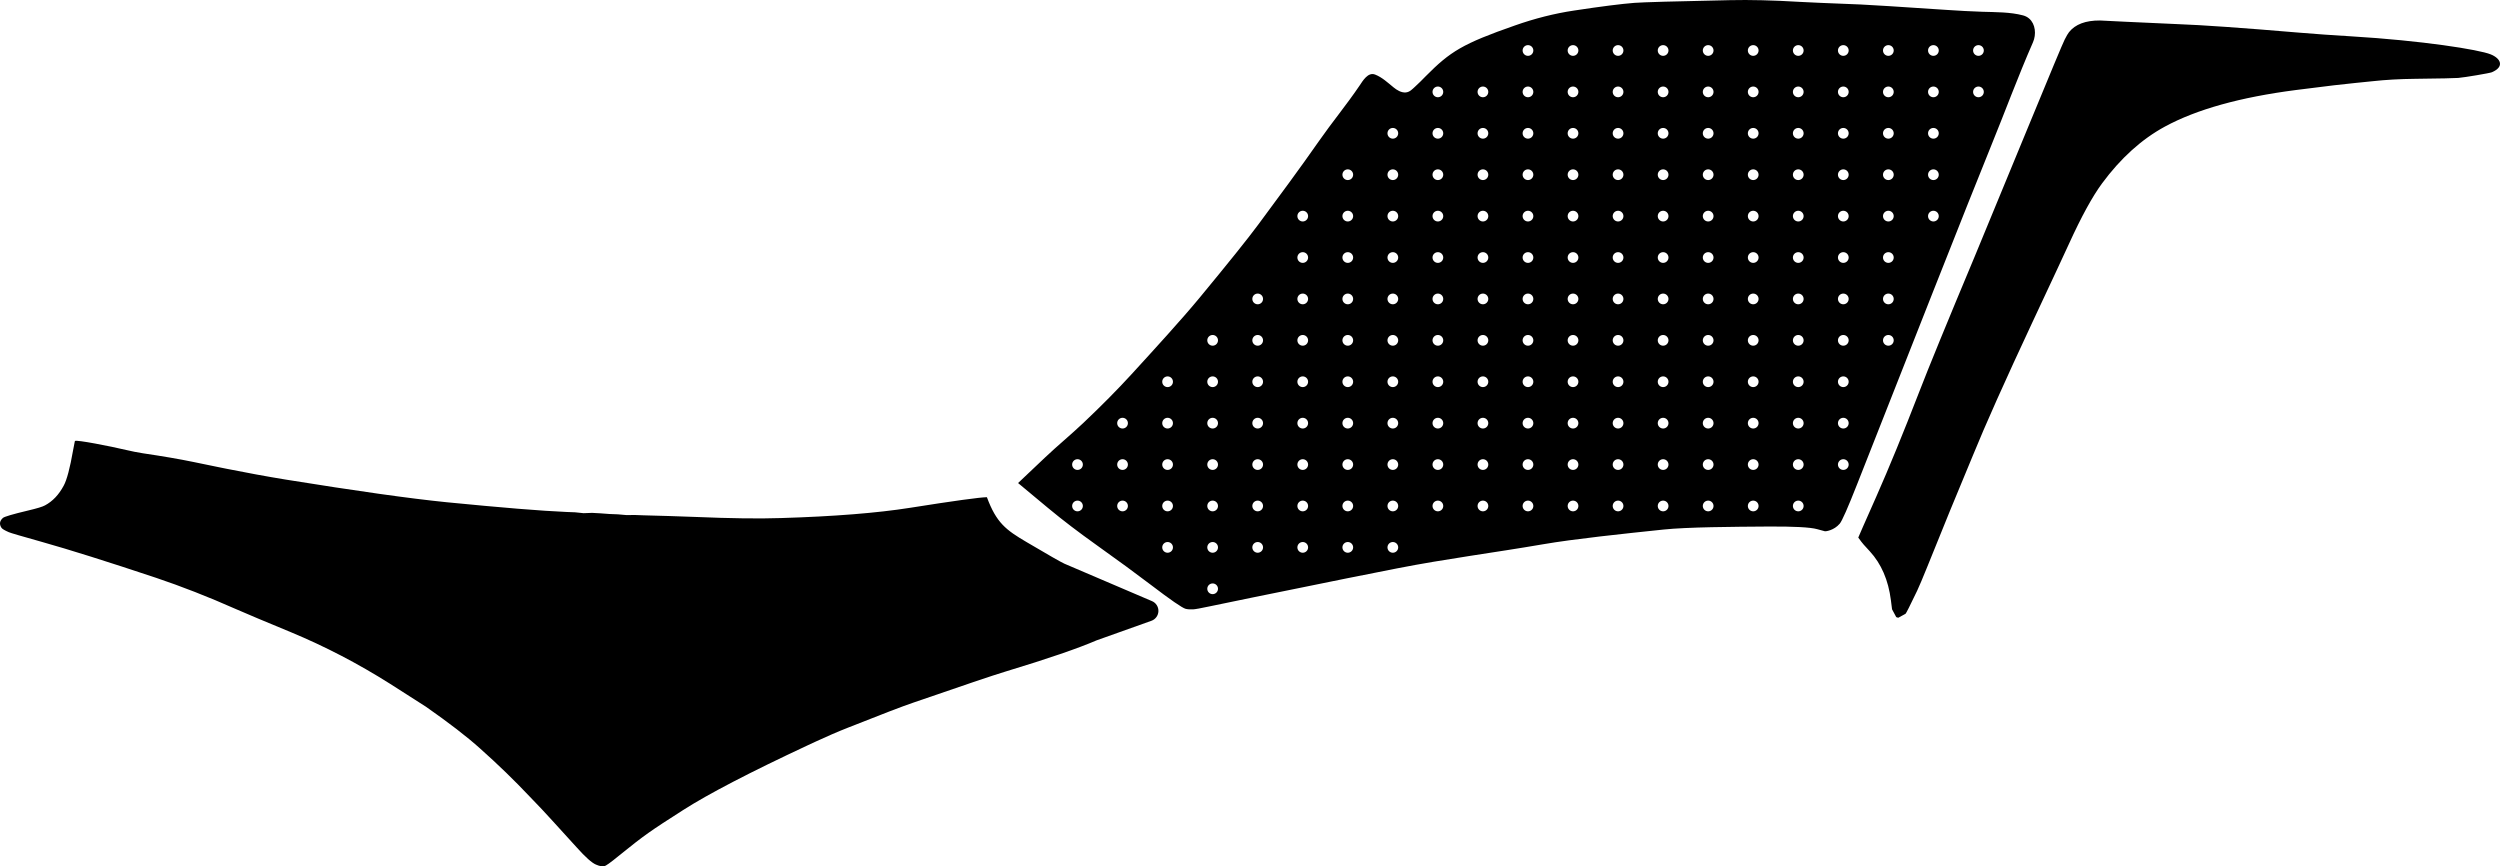 <?xml version="1.0" encoding="utf-8"?>
<!-- Generator: Adobe Illustrator 16.0.0, SVG Export Plug-In . SVG Version: 6.00 Build 0)  -->
<!DOCTYPE svg PUBLIC "-//W3C//DTD SVG 1.1//EN" "http://www.w3.org/Graphics/SVG/1.1/DTD/svg11.dtd">
<svg version="1.1" id="Layer_1" xmlns="http://www.w3.org/2000/svg" xmlns:xlink="http://www.w3.org/1999/xlink" x="0px" y="0px"
	 width="3139.479px" height="1087.964px" viewBox="0 0 3139.479 1087.964" enable-background="new 0 0 3139.479 1087.964"
	 xml:space="preserve">
<path d="M2383.9,775.738c-1.591-0.25-2.541-0.582-2.72-0.949l0,0l-5.172-9.658l-1.438-11.404l0,0
	c-3.182-25.201-12.053-45.686-26.478-61.391l0,0l-7.674-8.395l0,0c-1.637-1.867-3.965-4.814-6.822-8.861
	c0.355-1.021,7.902-18.289,22.777-51.762c15.891-35.939,33.772-79.573,53.654-130.896c11.523-29.989,34.926-87.024,70.176-171.27
	c4.641-11.116,26.783-64.776,66.437-160.981c28.389-68.945,43.743-105.758,46.131-110.416s4.16-7.775,5.479-9.375
	c7.879-9.911,20.854-14.763,38.89-14.651c1.435,0.042,12.312,0.558,32.604,1.61c24.51,1.227,46.195,2.231,65.152,2.972
	c29.977,1.073,80.59,4.619,151.914,10.657c20.971,1.747,42.694,3.299,65.037,4.609c89.711,5.359,161.235,16.729,175.934,22.693
	c12.771,5.141,17.593,15.59,1.468,22.473c-2.521,1.104-33.974,6.453-42.293,7.136c-4.24,0.352-22.211,0.719-53.914,1.101
	c-19.519,0.209-37.404,1.214-53.824,3.037c-8.166,0.891-15.278,1.611-21.344,2.165c-11.173,0.984-36.146,3.941-74.854,8.896
	c-69.804,9.056-124.522,24.285-164.31,45.869c-29.252,15.878-55.629,39.696-79.065,71.479
	c-12.021,16.32-25.849,41.541-41.416,75.688c-4.697,10.41-19.974,43.059-45.687,97.989c-34.492,73.757-59.468,129.634-75,167.83
	c-2.972,7.434-12.629,30.748-28.949,69.896c-2.476,6-11.996,29.367-28.43,70.15c-5.685,14.105-9.918,24.066-12.644,29.904
	c-9.051,18.955-13.92,28.543-14.584,28.922l0,0L2383.9,775.738L2383.9,775.738 M1336.686,707.884
	c-4.412-1.982-20.273-11.061-47.559-27.164c-25.895-15.195-37.916-24.232-49.786-56.338c-8.917,0.123-41.082,4.531-96.533,13.322
	c-41.351,6.514-95.296,10.857-161.991,12.865c-27.826,0.967-63.843,0.428-107.806-1.406c-10.784-0.43-21.476-0.818-32.36-1.125
	c-18.043-0.449-28.839-0.717-32.505-0.908l0,0l-10.85-0.396l-10.725,0.092l-10.685-0.938l-10.782-0.428l-10.789-0.816l0,0
	c-2.383-0.102-5.979-0.318-10.771-0.59l0,0l-10.681,0.391l-10.672-1.102l0,0c-0.122-0.104-3.706-0.096-10.782-0.428
	c-31.508-1.322-81.731-5.465-150.595-12.23c-46.062-4.627-113.501-14.166-202.269-28.479c-24.255-3.949-48.854-8.533-73.847-13.502
	l0,0l-10.474-2.117l0,0c-19.979-4.168-30.424-6.217-31.47-6.48c-17.405-3.604-38.395-7.193-63.408-10.902
	c-6.419-0.996-13.458-2.357-20.98-4.143c-20.163-4.793-62.327-12.988-64.123-11.309l0,0l-0.288,0.432l0,0
	c-0.146,0.219-0.789,3.916-2.173,11.275c-3.919,22.449-7.853,37.186-11.738,44.338c-6.167,11.609-13.959,19.689-23.516,24.83
	c-3.094,1.754-10.243,3.869-21.532,6.537c-18.873,4.496-29.287,7.58-31.271,9.186c-4.268,3.805-4.879,7.955-1.809,12.525
	c0.94,1.324,3.881,3.146,9.207,5.451c2.221,1.023,15.953,4.982,41.214,12.102c34.887,9.82,82.706,24.867,143.812,45.23
	c31.38,10.576,64.943,23.598,100.229,39.256c13.156,5.758,36.329,15.539,69.181,29.09c42.533,17.713,83.812,39.146,124.097,64.578
	c28.283,17.947,43.363,27.584,45.24,28.908c28.594,20.002,51.391,37.5,68.096,52.543c22.429,19.992,43.199,40.127,62.315,60.406
	c7.487,7.881,12.508,13.195,15.016,15.666c2.292,2.318,16.927,18.383,43.938,48.088c10.959,12.285,19.079,19.436,24.067,21.494
	c4.479,1.957,7.949,2.615,10.473,2.111c1.828-0.293,7.868-4.52,17.971-12.854c33.146-26.809,39.915-31.338,80.994-57.623
	c31.521-20.207,83.898-47.449,156.896-81.551l0,0l9.938-4.604l0,0c13.406-6.201,26.857-12.104,40.53-17.479
	c40.963-16.256,68.391-26.809,82.34-31.52c61.646-21.27,99.991-34.254,114.895-38.732c53.68-16.242,91.875-29.398,114.673-39.271
	l0,0l68.896-24.572l0,0c5.145-1.834,8.637-6.633,8.803-12.09c0.168-5.457-3.023-10.459-8.046-12.604l0,0L1336.686,707.884
	L1336.686,707.884 M2548.177,23.289c-2.066-1.779-4.595-3.15-7.603-3.956c-16.104-4.312-34.791-4.018-51.274-4.567
	c-14.55-0.513-29.148-1.247-43.658-2.263c-62.07-4.147-98.437-6.44-109.158-6.882c-41.686-1.609-67.159-2.725-76.504-3.28
	c-33.209-1.985-62.323-2.723-87.491-2.155c-69.563,1.428-109.652,2.611-120.185,3.41c-15.979,1.257-41.271,4.416-75.891,9.69
	c-24.392,3.658-49.046,9.897-74.035,18.709c-65.543,22.885-81.068,32.551-111.923,63.668c-4.356,4.442-8.715,8.929-13.346,13.09
	c-3.562,3.202-6.718,6.926-11.806,7.339c-5.587,0.453-10.979-2.889-15.151-6.265c-7.28-5.886-14.479-12.784-23.345-16.205
	c-8.968-3.462-15.499,7.995-19.562,13.998c-16.136,23.848-34.552,46.054-51,69.679c-22.611,32.479-50.459,70.069-76.154,104.76
	c-13.175,17.785-37.705,48.364-73.677,91.878c-22.646,27.399-56.482,64.385-85.39,95.981
	c-17.617,19.257-37.771,39.623-60.465,61.099c-15.688,14.846-32.412,28.551-48.091,43.399l-33.979,32.184l37.461,31.186
	c19.24,16.016,39.242,31.08,59.611,45.625c28.922,20.646,51.986,37.543,69.197,50.674c25.201,19.219,39.895,29.344,44.068,30.451
	c2.193,0.598,5.354,0.836,9.334,0.701c2.534-0.104,9.705-1.367,21.445-3.885c35.548-7.605,71.237-14.527,106.839-21.883
	c42.716-8.814,85.484-17.357,128.285-25.764c60.629-11.898,121.965-19.701,182.84-30.191
	c39.221-6.758,100.943-13.227,151.568-18.525c29.562-3.102,87.146-3.48,130.752-3.771c32.726-0.219,53.437,0.9,61.992,3.275
	l9.905,2.688c0.636,0.191,11.188-0.895,18.552-9.586c2.852-3.322,10.155-19.887,21.838-49.553
	c55.7-141.445,142.684-362.319,167.889-424.021c17.799-43.568,34.008-87.793,52.916-130.904
	C2557.334,43.219,2556.197,30.188,2548.177,23.289z M1353.114,642.125c-3.72,0-6.729-3.014-6.729-6.732
	c0-3.717,3.015-6.729,6.729-6.729s6.731,3.014,6.731,6.729C1359.846,639.113,1356.832,642.125,1353.114,642.125z M1353.114,590.125
	c-3.72,0-6.729-3.014-6.729-6.732c0-3.717,3.015-6.729,6.729-6.729s6.731,3.014,6.731,6.729
	C1359.846,587.113,1356.832,590.125,1353.114,590.125z M1409.684,642.125c-3.719,0-6.731-3.014-6.731-6.732
	c0-3.717,3.017-6.729,6.731-6.729c3.719,0,6.732,3.014,6.732,6.729C1416.414,639.113,1413.403,642.125,1409.684,642.125z
	 M1409.684,590.125c-3.719,0-6.731-3.014-6.731-6.732c0-3.717,3.017-6.729,6.731-6.729c3.719,0,6.732,3.014,6.732,6.729
	C1416.414,587.113,1413.403,590.125,1409.684,590.125z M1409.684,538.126c-3.719,0-6.731-3.015-6.731-6.732
	c0-3.717,3.017-6.729,6.731-6.729c3.719,0,6.732,3.015,6.732,6.729C1416.414,535.112,1413.403,538.126,1409.684,538.126z
	 M1466.255,694.125c-3.722,0-6.732-3.014-6.732-6.732c0-3.717,3.015-6.729,6.732-6.729c3.717,0,6.729,3.014,6.729,6.729
	C1472.986,691.113,1469.973,694.125,1466.255,694.125z M1466.255,642.125c-3.722,0-6.732-3.014-6.732-6.732
	c0-3.717,3.015-6.729,6.732-6.729c3.717,0,6.729,3.014,6.729,6.729C1472.986,639.113,1469.973,642.125,1466.255,642.125z
	 M1466.255,590.125c-3.722,0-6.732-3.014-6.732-6.732c0-3.717,3.015-6.729,6.732-6.729c3.717,0,6.729,3.014,6.729,6.729
	C1472.986,587.113,1469.973,590.125,1466.255,590.125z M1466.255,538.126c-3.722,0-6.732-3.015-6.732-6.732
	c0-3.717,3.015-6.729,6.732-6.729c3.717,0,6.729,3.015,6.729,6.729C1472.986,535.112,1469.973,538.126,1466.255,538.126z
	 M1466.255,486.126c-3.722,0-6.732-3.015-6.732-6.732c0-3.717,3.015-6.729,6.732-6.729c3.717,0,6.729,3.015,6.729,6.729
	C1472.986,483.112,1469.973,486.126,1466.255,486.126z M1522.824,746.125c-3.72,0-6.729-3.014-6.729-6.732
	c0-3.717,3.015-6.729,6.729-6.729s6.731,3.014,6.731,6.729C1529.557,743.113,1526.543,746.125,1522.824,746.125z M1522.824,694.125
	c-3.72,0-6.729-3.014-6.729-6.732c0-3.717,3.015-6.729,6.729-6.729s6.731,3.014,6.731,6.729
	C1529.557,691.113,1526.543,694.125,1522.824,694.125z M1522.824,642.125c-3.72,0-6.729-3.014-6.729-6.732
	c0-3.717,3.015-6.729,6.729-6.729s6.731,3.014,6.731,6.729C1529.557,639.113,1526.543,642.125,1522.824,642.125z M1522.824,590.125
	c-3.72,0-6.729-3.014-6.729-6.732c0-3.717,3.015-6.729,6.729-6.729s6.731,3.014,6.731,6.729
	C1529.557,587.113,1526.543,590.125,1522.824,590.125z M1522.824,538.126c-3.72,0-6.729-3.015-6.729-6.732
	c0-3.717,3.015-6.729,6.729-6.729s6.731,3.015,6.731,6.729C1529.557,535.112,1526.543,538.126,1522.824,538.126z M1522.824,486.126
	c-3.72,0-6.729-3.015-6.729-6.732c0-3.717,3.015-6.729,6.729-6.729s6.731,3.015,6.731,6.729
	C1529.557,483.112,1526.543,486.126,1522.824,486.126z M1522.824,434.126c-3.72,0-6.729-3.015-6.729-6.732
	c0-3.717,3.015-6.729,6.729-6.729s6.731,3.015,6.731,6.729C1529.557,431.112,1526.543,434.126,1522.824,434.126z M1579.395,694.125
	c-3.719,0-6.73-3.014-6.73-6.732c0-3.717,3.015-6.729,6.73-6.729c3.72,0,6.732,3.014,6.732,6.729
	C1586.128,691.113,1583.113,694.125,1579.395,694.125z M1579.395,642.125c-3.719,0-6.73-3.014-6.73-6.732
	c0-3.717,3.015-6.729,6.73-6.729c3.72,0,6.732,3.014,6.732,6.729C1586.128,639.113,1583.113,642.125,1579.395,642.125z
	 M1579.395,590.125c-3.719,0-6.73-3.014-6.73-6.732c0-3.717,3.015-6.729,6.73-6.729c3.72,0,6.732,3.014,6.732,6.729
	C1586.128,587.113,1583.113,590.125,1579.395,590.125z M1579.395,538.126c-3.719,0-6.73-3.015-6.73-6.732
	c0-3.717,3.015-6.729,6.73-6.729c3.72,0,6.732,3.015,6.732,6.729C1586.128,535.112,1583.113,538.126,1579.395,538.126z
	 M1579.395,486.126c-3.719,0-6.73-3.015-6.73-6.732c0-3.717,3.015-6.729,6.73-6.729c3.72,0,6.732,3.015,6.732,6.729
	C1586.128,483.112,1583.113,486.126,1579.395,486.126z M1579.395,434.126c-3.719,0-6.73-3.015-6.73-6.732
	c0-3.717,3.015-6.729,6.73-6.729c3.72,0,6.732,3.015,6.732,6.729C1586.128,431.112,1583.113,434.126,1579.395,434.126z
	 M1579.395,382.126c-3.719,0-6.73-3.015-6.73-6.732s3.015-6.731,6.73-6.731c3.72,0,6.732,3.014,6.732,6.731
	S1583.113,382.126,1579.395,382.126z M1635.966,694.125c-3.722,0-6.732-3.014-6.732-6.732c0-3.717,3.015-6.729,6.732-6.729
	c3.717,0,6.729,3.014,6.729,6.729C1642.697,691.113,1639.684,694.125,1635.966,694.125z M1635.966,642.125
	c-3.722,0-6.732-3.014-6.732-6.732c0-3.717,3.015-6.729,6.732-6.729c3.717,0,6.729,3.014,6.729,6.729
	C1642.697,639.113,1639.684,642.125,1635.966,642.125z M1635.966,590.125c-3.722,0-6.732-3.014-6.732-6.732
	c0-3.717,3.015-6.729,6.732-6.729c3.717,0,6.729,3.014,6.729,6.729C1642.697,587.113,1639.684,590.125,1635.966,590.125z
	 M1635.966,538.126c-3.722,0-6.732-3.015-6.732-6.732c0-3.717,3.015-6.729,6.732-6.729c3.717,0,6.729,3.015,6.729,6.729
	C1642.697,535.112,1639.684,538.126,1635.966,538.126z M1635.966,486.126c-3.722,0-6.732-3.015-6.732-6.732
	c0-3.717,3.015-6.729,6.732-6.729c3.717,0,6.729,3.015,6.729,6.729C1642.697,483.112,1639.684,486.126,1635.966,486.126z
	 M1635.966,434.126c-3.722,0-6.732-3.015-6.732-6.732c0-3.717,3.015-6.729,6.732-6.729c3.717,0,6.729,3.015,6.729,6.729
	C1642.697,431.112,1639.684,434.126,1635.966,434.126z M1635.966,382.126c-3.722,0-6.732-3.015-6.732-6.732s3.015-6.731,6.732-6.731
	c3.717,0,6.729,3.014,6.729,6.731C1642.697,379.112,1639.684,382.126,1635.966,382.126z M1635.966,330.126
	c-3.722,0-6.732-3.015-6.732-6.732c0-3.717,3.015-6.731,6.732-6.731c3.717,0,6.729,3.014,6.729,6.731
	C1642.697,327.112,1639.684,330.126,1635.966,330.126z M1635.966,278.126c-3.722,0-6.732-3.015-6.732-6.732
	c0-3.717,3.015-6.731,6.732-6.731c3.717,0,6.729,3.014,6.729,6.731C1642.697,275.112,1639.684,278.126,1635.966,278.126z
	 M1692.533,694.125c-3.719,0-6.729-3.014-6.729-6.732c0-3.717,3.014-6.729,6.729-6.729c3.717,0,6.731,3.014,6.731,6.729
	C1699.267,691.113,1696.255,694.125,1692.533,694.125z M1692.533,642.125c-3.719,0-6.729-3.014-6.729-6.732
	c0-3.717,3.014-6.729,6.729-6.729c3.717,0,6.731,3.014,6.731,6.729C1699.267,639.113,1696.255,642.125,1692.533,642.125z
	 M1692.533,590.125c-3.719,0-6.729-3.014-6.729-6.732c0-3.717,3.014-6.729,6.729-6.729c3.717,0,6.731,3.014,6.731,6.729
	C1699.267,587.113,1696.255,590.125,1692.533,590.125z M1692.533,538.126c-3.719,0-6.729-3.015-6.729-6.732
	c0-3.717,3.014-6.729,6.729-6.729c3.717,0,6.731,3.015,6.731,6.729C1699.267,535.112,1696.255,538.126,1692.533,538.126z
	 M1692.533,486.126c-3.719,0-6.729-3.015-6.729-6.732c0-3.717,3.014-6.729,6.729-6.729c3.717,0,6.731,3.015,6.731,6.729
	C1699.267,483.112,1696.255,486.126,1692.533,486.126z M1692.533,434.126c-3.719,0-6.729-3.015-6.729-6.732
	c0-3.717,3.014-6.729,6.729-6.729c3.717,0,6.731,3.015,6.731,6.729C1699.267,431.112,1696.255,434.126,1692.533,434.126z
	 M1692.533,382.126c-3.719,0-6.729-3.015-6.729-6.732s3.014-6.731,6.729-6.731c3.717,0,6.731,3.014,6.731,6.731
	C1699.267,379.112,1696.255,382.126,1692.533,382.126z M1692.533,330.126c-3.719,0-6.729-3.015-6.729-6.732
	c0-3.717,3.014-6.731,6.729-6.731c3.717,0,6.731,3.014,6.731,6.731C1699.267,327.112,1696.255,330.126,1692.533,330.126z
	 M1692.533,278.126c-3.719,0-6.729-3.015-6.729-6.732c0-3.717,3.014-6.731,6.729-6.731c3.717,0,6.731,3.014,6.731,6.731
	C1699.267,275.112,1696.255,278.126,1692.533,278.126z M1692.533,226.126c-3.719,0-6.729-3.015-6.729-6.732
	c0-3.717,3.014-6.731,6.729-6.731c3.717,0,6.731,3.014,6.731,6.731C1699.267,223.112,1696.255,226.126,1692.533,226.126z
	 M1749.106,694.125c-3.719,0-6.73-3.014-6.73-6.732c0-3.717,3.016-6.729,6.73-6.729c3.719,0,6.732,3.014,6.732,6.729
	C1755.839,691.113,1752.823,694.125,1749.106,694.125z M1749.106,642.125c-3.719,0-6.73-3.014-6.73-6.732
	c0-3.717,3.016-6.729,6.73-6.729c3.719,0,6.732,3.014,6.732,6.729C1755.839,639.113,1752.823,642.125,1749.106,642.125z
	 M1749.106,590.125c-3.719,0-6.73-3.014-6.73-6.732c0-3.717,3.016-6.729,6.73-6.729c3.719,0,6.732,3.014,6.732,6.729
	C1755.839,587.113,1752.823,590.125,1749.106,590.125z M1749.106,538.126c-3.719,0-6.73-3.015-6.73-6.732
	c0-3.717,3.016-6.729,6.73-6.729c3.719,0,6.732,3.015,6.732,6.729C1755.839,535.112,1752.823,538.126,1749.106,538.126z
	 M1749.106,486.126c-3.719,0-6.73-3.015-6.73-6.732c0-3.717,3.016-6.729,6.73-6.729c3.719,0,6.732,3.015,6.732,6.729
	C1755.839,483.112,1752.823,486.126,1749.106,486.126z M1749.106,434.126c-3.719,0-6.73-3.015-6.73-6.732
	c0-3.717,3.016-6.729,6.73-6.729c3.719,0,6.732,3.015,6.732,6.729C1755.839,431.112,1752.823,434.126,1749.106,434.126z
	 M1749.106,382.126c-3.719,0-6.73-3.015-6.73-6.732s3.016-6.731,6.73-6.731c3.719,0,6.732,3.014,6.732,6.731
	S1752.823,382.126,1749.106,382.126z M1749.106,330.126c-3.719,0-6.73-3.015-6.73-6.732c0-3.717,3.016-6.731,6.73-6.731
	c3.719,0,6.732,3.014,6.732,6.731C1755.838,327.111,1752.823,330.126,1749.106,330.126z M1749.106,278.126
	c-3.719,0-6.73-3.015-6.73-6.732c0-3.717,3.016-6.731,6.73-6.731c3.719,0,6.732,3.014,6.732,6.731
	C1755.838,275.111,1752.823,278.126,1749.106,278.126z M1749.106,226.126c-3.719,0-6.73-3.015-6.73-6.732
	c0-3.717,3.016-6.731,6.73-6.731c3.719,0,6.732,3.014,6.732,6.731C1755.838,223.111,1752.823,226.126,1749.106,226.126z
	 M1749.106,174.126c-3.719,0-6.73-3.015-6.73-6.732c0-3.717,3.016-6.731,6.73-6.731c3.719,0,6.732,3.014,6.732,6.731
	C1755.838,171.111,1752.823,174.126,1749.106,174.126z M1805.677,642.125c-3.722,0-6.732-3.014-6.732-6.732
	c0-3.717,3.015-6.729,6.732-6.729c3.717,0,6.729,3.014,6.729,6.729C1812.407,639.113,1809.395,642.125,1805.677,642.125z
	 M1805.677,590.125c-3.722,0-6.732-3.014-6.732-6.732c0-3.717,3.015-6.729,6.732-6.729c3.717,0,6.729,3.014,6.729,6.729
	C1812.407,587.113,1809.395,590.125,1805.677,590.125z M1805.677,538.126c-3.722,0-6.732-3.015-6.732-6.732
	c0-3.717,3.015-6.729,6.732-6.729c3.717,0,6.729,3.015,6.729,6.729C1812.407,535.112,1809.395,538.126,1805.677,538.126z
	 M1805.677,486.126c-3.722,0-6.732-3.015-6.732-6.732c0-3.717,3.015-6.729,6.732-6.729c3.717,0,6.729,3.015,6.729,6.729
	C1812.407,483.112,1809.395,486.126,1805.677,486.126z M1805.677,434.126c-3.722,0-6.732-3.015-6.732-6.732
	c0-3.717,3.015-6.729,6.732-6.729c3.717,0,6.729,3.015,6.729,6.729C1812.407,431.112,1809.395,434.126,1805.677,434.126z
	 M1805.677,382.126c-3.722,0-6.732-3.015-6.732-6.732s3.015-6.731,6.732-6.731c3.717,0,6.729,3.014,6.729,6.731
	C1812.407,379.112,1809.395,382.126,1805.677,382.126z M1805.677,330.126c-3.722,0-6.732-3.015-6.732-6.732
	c0-3.717,3.015-6.731,6.732-6.731c3.717,0,6.729,3.014,6.729,6.731C1812.407,327.112,1809.395,330.126,1805.677,330.126z
	 M1805.677,278.126c-3.722,0-6.732-3.015-6.732-6.732c0-3.717,3.015-6.731,6.732-6.731c3.717,0,6.729,3.014,6.729,6.731
	C1812.407,275.112,1809.395,278.126,1805.677,278.126z M1805.677,226.126c-3.722,0-6.732-3.015-6.732-6.732
	c0-3.717,3.015-6.731,6.732-6.731c3.717,0,6.729,3.014,6.729,6.731C1812.407,223.112,1809.395,226.126,1805.677,226.126z
	 M1805.677,174.126c-3.722,0-6.732-3.015-6.732-6.732c0-3.717,3.015-6.731,6.732-6.731c3.717,0,6.729,3.014,6.729,6.731
	C1812.407,171.112,1809.395,174.126,1805.677,174.126z M1805.677,122.126c-3.722,0-6.732-3.015-6.732-6.732
	c0-3.717,3.015-6.731,6.732-6.731c3.717,0,6.729,3.014,6.729,6.731C1812.407,119.112,1809.395,122.126,1805.677,122.126z
	 M1862.244,642.125c-3.719,0-6.729-3.014-6.729-6.732c0-3.717,3.015-6.729,6.729-6.729c3.72,0,6.732,3.014,6.732,6.729
	C1868.979,639.113,1865.966,642.125,1862.244,642.125z M1862.244,590.125c-3.719,0-6.729-3.014-6.729-6.732
	c0-3.717,3.015-6.729,6.729-6.729c3.72,0,6.732,3.014,6.732,6.729C1868.979,587.113,1865.966,590.125,1862.244,590.125z
	 M1862.244,538.126c-3.719,0-6.729-3.015-6.729-6.732c0-3.717,3.015-6.729,6.729-6.729c3.72,0,6.732,3.015,6.732,6.729
	C1868.979,535.112,1865.966,538.126,1862.244,538.126z M1862.244,486.126c-3.719,0-6.729-3.015-6.729-6.732
	c0-3.717,3.015-6.729,6.729-6.729c3.72,0,6.732,3.015,6.732,6.729C1868.979,483.112,1865.966,486.126,1862.244,486.126z
	 M1862.244,434.126c-3.719,0-6.729-3.015-6.729-6.732c0-3.717,3.015-6.729,6.729-6.729c3.72,0,6.732,3.015,6.732,6.729
	C1868.979,431.112,1865.966,434.126,1862.244,434.126z M1862.244,382.126c-3.719,0-6.729-3.015-6.729-6.732s3.015-6.731,6.729-6.731
	c3.72,0,6.732,3.014,6.732,6.731C1868.979,379.112,1865.966,382.126,1862.244,382.126z M1862.244,330.126
	c-3.719,0-6.729-3.015-6.729-6.732c0-3.717,3.015-6.731,6.729-6.731c3.72,0,6.732,3.014,6.732,6.731
	C1868.979,327.112,1865.966,330.126,1862.244,330.126z M1862.244,278.126c-3.719,0-6.729-3.015-6.729-6.732
	c0-3.717,3.015-6.731,6.729-6.731c3.72,0,6.732,3.014,6.732,6.731C1868.979,275.112,1865.966,278.126,1862.244,278.126z
	 M1862.244,226.126c-3.719,0-6.729-3.015-6.729-6.732c0-3.717,3.015-6.731,6.729-6.731c3.72,0,6.732,3.014,6.732,6.731
	C1868.979,223.112,1865.966,226.126,1862.244,226.126z M1862.244,174.126c-3.719,0-6.729-3.015-6.729-6.732
	c0-3.717,3.015-6.731,6.729-6.731c3.72,0,6.732,3.014,6.732,6.731C1868.979,171.112,1865.966,174.126,1862.244,174.126z
	 M1862.244,122.126c-3.719,0-6.729-3.015-6.729-6.732c0-3.717,3.015-6.731,6.729-6.731c3.72,0,6.732,3.014,6.732,6.731
	C1868.979,119.112,1865.966,122.126,1862.244,122.126z M1918.816,642.125c-3.72,0-6.731-3.014-6.731-6.732
	c0-3.717,3.016-6.729,6.731-6.729s6.731,3.014,6.731,6.729C1925.549,639.113,1922.533,642.125,1918.816,642.125z M1918.816,590.125
	c-3.72,0-6.731-3.014-6.731-6.732c0-3.717,3.016-6.729,6.731-6.729s6.731,3.014,6.731,6.729
	C1925.549,587.113,1922.533,590.125,1918.816,590.125z M1918.816,538.126c-3.72,0-6.731-3.015-6.731-6.732
	c0-3.717,3.016-6.729,6.731-6.729s6.731,3.015,6.731,6.729C1925.549,535.112,1922.533,538.126,1918.816,538.126z M1918.816,486.126
	c-3.72,0-6.731-3.015-6.731-6.732c0-3.717,3.016-6.729,6.731-6.729s6.731,3.015,6.731,6.729
	C1925.549,483.112,1922.533,486.126,1918.816,486.126z M1918.816,434.126c-3.72,0-6.731-3.015-6.731-6.732
	c0-3.717,3.016-6.729,6.731-6.729s6.731,3.015,6.731,6.729C1925.549,431.112,1922.533,434.126,1918.816,434.126z M1918.816,382.126
	c-3.72,0-6.731-3.015-6.731-6.732s3.016-6.731,6.731-6.731s6.731,3.014,6.731,6.731
	C1925.549,379.112,1922.533,382.126,1918.816,382.126z M1918.816,330.126c-3.72,0-6.731-3.015-6.731-6.732
	c0-3.717,3.016-6.731,6.731-6.731s6.731,3.014,6.731,6.731C1925.549,327.112,1922.533,330.126,1918.816,330.126z M1918.816,278.126
	c-3.72,0-6.731-3.015-6.731-6.732c0-3.717,3.016-6.731,6.731-6.731s6.731,3.014,6.731,6.731
	C1925.549,275.112,1922.533,278.126,1918.816,278.126z M1918.816,226.126c-3.72,0-6.731-3.015-6.731-6.732
	c0-3.717,3.016-6.731,6.731-6.731s6.731,3.014,6.731,6.731C1925.549,223.112,1922.533,226.126,1918.816,226.126z M1918.816,174.126
	c-3.72,0-6.731-3.015-6.731-6.732c0-3.717,3.016-6.731,6.731-6.731s6.731,3.014,6.731,6.731
	C1925.549,171.112,1922.533,174.126,1918.816,174.126z M1918.816,122.126c-3.72,0-6.731-3.015-6.731-6.732
	c0-3.717,3.016-6.731,6.731-6.731s6.731,3.014,6.731,6.731C1925.549,119.112,1922.533,122.126,1918.816,122.126z M1918.816,70.126
	c-3.72,0-6.731-3.015-6.731-6.732c0-3.717,3.016-6.731,6.731-6.731s6.731,3.014,6.731,6.731
	C1925.549,67.112,1922.533,70.126,1918.816,70.126z M1975.387,642.125c-3.719,0-6.731-3.014-6.731-6.732
	c0-3.717,3.017-6.729,6.731-6.729c3.719,0,6.729,3.014,6.729,6.729C1982.117,639.113,1979.106,642.125,1975.387,642.125z
	 M1975.387,590.125c-3.719,0-6.731-3.014-6.731-6.732c0-3.717,3.017-6.729,6.731-6.729c3.719,0,6.729,3.014,6.729,6.729
	C1982.117,587.113,1979.106,590.125,1975.387,590.125z M1975.387,538.126c-3.719,0-6.731-3.015-6.731-6.732
	c0-3.717,3.017-6.729,6.731-6.729c3.719,0,6.729,3.015,6.729,6.729C1982.117,535.112,1979.106,538.126,1975.387,538.126z
	 M1975.387,486.126c-3.719,0-6.731-3.015-6.731-6.732c0-3.717,3.017-6.729,6.731-6.729c3.719,0,6.729,3.015,6.729,6.729
	C1982.117,483.112,1979.106,486.126,1975.387,486.126z M1975.387,434.126c-3.719,0-6.731-3.015-6.731-6.732
	c0-3.717,3.017-6.729,6.731-6.729c3.719,0,6.729,3.015,6.729,6.729C1982.117,431.112,1979.106,434.126,1975.387,434.126z
	 M1975.387,382.126c-3.719,0-6.731-3.015-6.731-6.732s3.017-6.731,6.731-6.731c3.719,0,6.729,3.014,6.729,6.731
	S1979.106,382.126,1975.387,382.126z M1975.387,330.126c-3.719,0-6.731-3.015-6.731-6.732c0-3.717,3.017-6.731,6.731-6.731
	c3.719,0,6.729,3.014,6.729,6.731C1982.116,327.111,1979.106,330.126,1975.387,330.126z M1975.387,278.126
	c-3.719,0-6.731-3.015-6.731-6.732c0-3.717,3.017-6.731,6.731-6.731c3.719,0,6.729,3.014,6.729,6.731
	C1982.116,275.111,1979.106,278.126,1975.387,278.126z M1975.387,226.126c-3.719,0-6.731-3.015-6.731-6.732
	c0-3.717,3.017-6.731,6.731-6.731c3.719,0,6.729,3.014,6.729,6.731C1982.116,223.111,1979.106,226.126,1975.387,226.126z
	 M1975.387,174.126c-3.719,0-6.731-3.015-6.731-6.732c0-3.717,3.017-6.731,6.731-6.731c3.719,0,6.729,3.014,6.729,6.731
	C1982.116,171.111,1979.106,174.126,1975.387,174.126z M1975.387,122.126c-3.719,0-6.731-3.015-6.731-6.732
	c0-3.717,3.017-6.731,6.731-6.731c3.719,0,6.729,3.014,6.729,6.731C1982.116,119.111,1979.106,122.126,1975.387,122.126z
	 M1975.387,70.126c-3.719,0-6.731-3.015-6.731-6.732c0-3.717,3.017-6.731,6.731-6.731c3.719,0,6.729,3.014,6.729,6.731
	C1982.116,67.111,1979.106,70.126,1975.387,70.126z M2031.955,642.125c-3.719,0-6.729-3.014-6.729-6.732
	c0-3.717,3.015-6.729,6.729-6.729c3.72,0,6.732,3.014,6.732,6.729C2038.69,639.113,2035.677,642.125,2031.955,642.125z
	 M2031.955,590.125c-3.719,0-6.729-3.014-6.729-6.732c0-3.717,3.015-6.729,6.729-6.729c3.72,0,6.732,3.014,6.732,6.729
	C2038.69,587.113,2035.677,590.125,2031.955,590.125z M2031.955,538.126c-3.719,0-6.729-3.015-6.729-6.732
	c0-3.717,3.015-6.729,6.729-6.729c3.72,0,6.732,3.015,6.732,6.729C2038.69,535.112,2035.677,538.126,2031.955,538.126z
	 M2031.955,486.126c-3.719,0-6.729-3.015-6.729-6.732c0-3.717,3.015-6.729,6.729-6.729c3.72,0,6.732,3.015,6.732,6.729
	C2038.69,483.112,2035.677,486.126,2031.955,486.126z M2031.955,434.126c-3.719,0-6.729-3.015-6.729-6.732
	c0-3.717,3.015-6.729,6.729-6.729c3.72,0,6.732,3.015,6.732,6.729C2038.69,431.112,2035.677,434.126,2031.955,434.126z
	 M2031.955,382.126c-3.719,0-6.729-3.015-6.729-6.732s3.015-6.731,6.729-6.731c3.72,0,6.732,3.014,6.732,6.731
	C2038.69,379.112,2035.677,382.126,2031.955,382.126z M2031.955,330.126c-3.719,0-6.729-3.015-6.729-6.732
	c0-3.717,3.015-6.731,6.729-6.731c3.72,0,6.732,3.014,6.732,6.731C2038.69,327.112,2035.677,330.126,2031.955,330.126z
	 M2031.955,278.126c-3.719,0-6.729-3.015-6.729-6.732c0-3.717,3.015-6.731,6.729-6.731c3.72,0,6.732,3.014,6.732,6.731
	C2038.69,275.112,2035.677,278.126,2031.955,278.126z M2031.955,226.126c-3.719,0-6.729-3.015-6.729-6.732
	c0-3.717,3.015-6.731,6.729-6.731c3.72,0,6.732,3.014,6.732,6.731C2038.69,223.112,2035.677,226.126,2031.955,226.126z
	 M2031.955,174.126c-3.719,0-6.729-3.015-6.729-6.732c0-3.717,3.015-6.731,6.729-6.731c3.72,0,6.732,3.014,6.732,6.731
	C2038.69,171.112,2035.677,174.126,2031.955,174.126z M2031.955,122.126c-3.719,0-6.729-3.015-6.729-6.732
	c0-3.717,3.015-6.731,6.729-6.731c3.72,0,6.732,3.014,6.732,6.731C2038.69,119.112,2035.677,122.126,2031.955,122.126z
	 M2031.955,70.126c-3.719,0-6.729-3.015-6.729-6.732c0-3.717,3.015-6.731,6.729-6.731c3.72,0,6.732,3.014,6.732,6.731
	C2038.69,67.112,2035.677,70.126,2031.955,70.126z M2088.527,642.125c-3.72,0-6.73-3.014-6.73-6.732c0-3.717,3.015-6.729,6.73-6.729
	s6.731,3.014,6.731,6.729C2095.26,639.113,2092.244,642.125,2088.527,642.125z M2088.527,590.125c-3.72,0-6.73-3.014-6.73-6.732
	c0-3.717,3.015-6.729,6.73-6.729s6.731,3.014,6.731,6.729C2095.26,587.113,2092.244,590.125,2088.527,590.125z M2088.527,538.126
	c-3.72,0-6.73-3.015-6.73-6.732c0-3.717,3.015-6.729,6.73-6.729s6.731,3.015,6.731,6.729
	C2095.26,535.112,2092.244,538.126,2088.527,538.126z M2088.527,486.126c-3.72,0-6.73-3.015-6.73-6.732
	c0-3.717,3.015-6.729,6.73-6.729s6.731,3.015,6.731,6.729C2095.26,483.112,2092.244,486.126,2088.527,486.126z M2088.527,434.126
	c-3.72,0-6.73-3.015-6.73-6.732c0-3.717,3.015-6.729,6.73-6.729s6.731,3.015,6.731,6.729
	C2095.26,431.112,2092.244,434.126,2088.527,434.126z M2088.527,382.126c-3.72,0-6.73-3.015-6.73-6.732s3.015-6.731,6.73-6.731
	s6.731,3.014,6.731,6.731C2095.26,379.112,2092.244,382.126,2088.527,382.126z M2088.527,330.126c-3.72,0-6.73-3.015-6.73-6.732
	c0-3.717,3.015-6.731,6.73-6.731s6.731,3.014,6.731,6.731C2095.26,327.112,2092.244,330.126,2088.527,330.126z M2088.527,278.126
	c-3.72,0-6.73-3.015-6.73-6.732c0-3.717,3.015-6.731,6.73-6.731s6.731,3.014,6.731,6.731
	C2095.26,275.112,2092.244,278.126,2088.527,278.126z M2088.527,226.126c-3.72,0-6.73-3.015-6.73-6.732
	c0-3.717,3.015-6.731,6.73-6.731s6.731,3.014,6.731,6.731C2095.26,223.112,2092.244,226.126,2088.527,226.126z M2088.527,174.126
	c-3.72,0-6.73-3.015-6.73-6.732c0-3.717,3.015-6.731,6.73-6.731s6.731,3.014,6.731,6.731
	C2095.26,171.112,2092.244,174.126,2088.527,174.126z M2088.527,122.126c-3.72,0-6.73-3.015-6.73-6.732
	c0-3.717,3.015-6.731,6.73-6.731s6.731,3.014,6.731,6.731C2095.26,119.112,2092.244,122.126,2088.527,122.126z M2088.527,70.126
	c-3.72,0-6.73-3.015-6.73-6.732c0-3.717,3.015-6.731,6.73-6.731s6.731,3.014,6.731,6.731
	C2095.26,67.112,2092.244,70.126,2088.527,70.126z M2145.098,642.125c-3.719,0-6.731-3.014-6.731-6.732
	c0-3.717,3.015-6.729,6.731-6.729c3.719,0,6.729,3.014,6.729,6.729C2151.828,639.113,2148.816,642.125,2145.098,642.125z
	 M2145.098,590.125c-3.719,0-6.731-3.014-6.731-6.732c0-3.717,3.015-6.729,6.731-6.729c3.719,0,6.729,3.014,6.729,6.729
	C2151.828,587.113,2148.816,590.125,2145.098,590.125z M2145.098,538.126c-3.719,0-6.731-3.015-6.731-6.732
	c0-3.717,3.015-6.729,6.731-6.729c3.719,0,6.729,3.015,6.729,6.729C2151.828,535.112,2148.816,538.126,2145.098,538.126z
	 M2145.098,486.126c-3.719,0-6.731-3.015-6.731-6.732c0-3.717,3.015-6.729,6.731-6.729c3.719,0,6.729,3.015,6.729,6.729
	C2151.828,483.112,2148.816,486.126,2145.098,486.126z M2145.098,434.126c-3.719,0-6.731-3.015-6.731-6.732
	c0-3.717,3.015-6.729,6.731-6.729c3.719,0,6.729,3.015,6.729,6.729C2151.828,431.112,2148.816,434.126,2145.098,434.126z
	 M2145.098,382.126c-3.719,0-6.731-3.015-6.731-6.732s3.015-6.731,6.731-6.731c3.719,0,6.729,3.014,6.729,6.731
	S2148.816,382.126,2145.098,382.126z M2145.098,330.126c-3.719,0-6.731-3.015-6.731-6.732c0-3.717,3.015-6.731,6.731-6.731
	c3.719,0,6.729,3.014,6.729,6.731C2151.827,327.111,2148.816,330.126,2145.098,330.126z M2145.098,278.126
	c-3.719,0-6.731-3.015-6.731-6.732c0-3.717,3.015-6.731,6.731-6.731c3.719,0,6.729,3.014,6.729,6.731
	C2151.827,275.111,2148.816,278.126,2145.098,278.126z M2145.098,226.126c-3.719,0-6.731-3.015-6.731-6.732
	c0-3.717,3.015-6.731,6.731-6.731c3.719,0,6.729,3.014,6.729,6.731C2151.827,223.111,2148.816,226.126,2145.098,226.126z
	 M2145.098,174.126c-3.719,0-6.731-3.015-6.731-6.732c0-3.717,3.015-6.731,6.731-6.731c3.719,0,6.729,3.014,6.729,6.731
	C2151.827,171.111,2148.816,174.126,2145.098,174.126z M2145.098,122.126c-3.719,0-6.731-3.015-6.731-6.732
	c0-3.717,3.015-6.731,6.731-6.731c3.719,0,6.729,3.014,6.729,6.731C2151.827,119.111,2148.816,122.126,2145.098,122.126z
	 M2145.098,70.126c-3.719,0-6.731-3.015-6.731-6.732c0-3.717,3.015-6.731,6.731-6.731c3.719,0,6.729,3.014,6.729,6.731
	C2151.827,67.111,2148.816,70.126,2145.098,70.126z M2201.668,642.125c-3.721,0-6.731-3.014-6.731-6.732
	c0-3.717,3.015-6.729,6.731-6.729c3.718,0,6.73,3.014,6.73,6.729C2208.4,639.113,2205.387,642.125,2201.668,642.125z
	 M2201.668,590.125c-3.721,0-6.731-3.014-6.731-6.732c0-3.717,3.015-6.729,6.731-6.729c3.718,0,6.73,3.014,6.73,6.729
	C2208.4,587.113,2205.387,590.125,2201.668,590.125z M2201.668,538.126c-3.721,0-6.731-3.015-6.731-6.732
	c0-3.717,3.015-6.729,6.731-6.729c3.718,0,6.73,3.015,6.73,6.729C2208.4,535.112,2205.387,538.126,2201.668,538.126z
	 M2201.668,486.126c-3.721,0-6.731-3.015-6.731-6.732c0-3.717,3.015-6.729,6.731-6.729c3.718,0,6.73,3.015,6.73,6.729
	C2208.4,483.112,2205.387,486.126,2201.668,486.126z M2201.668,434.126c-3.721,0-6.731-3.015-6.731-6.732
	c0-3.717,3.015-6.729,6.731-6.729c3.718,0,6.73,3.015,6.73,6.729C2208.4,431.112,2205.387,434.126,2201.668,434.126z
	 M2201.668,382.126c-3.721,0-6.731-3.015-6.731-6.732s3.015-6.731,6.731-6.731c3.718,0,6.73,3.014,6.73,6.731
	C2208.4,379.112,2205.387,382.126,2201.668,382.126z M2201.668,330.126c-3.721,0-6.731-3.015-6.731-6.732
	c0-3.717,3.015-6.731,6.731-6.731c3.718,0,6.73,3.014,6.73,6.731C2208.4,327.112,2205.387,330.126,2201.668,330.126z
	 M2201.668,278.126c-3.721,0-6.731-3.015-6.731-6.732c0-3.717,3.015-6.731,6.731-6.731c3.718,0,6.73,3.014,6.73,6.731
	C2208.4,275.112,2205.387,278.126,2201.668,278.126z M2201.668,226.126c-3.721,0-6.731-3.015-6.731-6.732
	c0-3.717,3.015-6.731,6.731-6.731c3.718,0,6.73,3.014,6.73,6.731C2208.4,223.112,2205.387,226.126,2201.668,226.126z
	 M2201.668,174.126c-3.721,0-6.731-3.015-6.731-6.732c0-3.717,3.015-6.731,6.731-6.731c3.718,0,6.73,3.014,6.73,6.731
	C2208.4,171.112,2205.387,174.126,2201.668,174.126z M2201.668,122.126c-3.721,0-6.731-3.015-6.731-6.732
	c0-3.717,3.015-6.731,6.731-6.731c3.718,0,6.73,3.014,6.73,6.731C2208.4,119.112,2205.387,122.126,2201.668,122.126z
	 M2201.668,70.126c-3.721,0-6.731-3.015-6.731-6.732c0-3.717,3.015-6.731,6.731-6.731c3.718,0,6.73,3.014,6.73,6.731
	C2208.4,67.112,2205.387,70.126,2201.668,70.126z M2258.238,642.125c-3.719,0-6.729-3.014-6.729-6.732
	c0-3.717,3.014-6.729,6.729-6.729c3.718,0,6.731,3.014,6.731,6.729C2264.97,639.113,2261.957,642.125,2258.238,642.125z
	 M2258.238,590.125c-3.719,0-6.729-3.014-6.729-6.732c0-3.717,3.014-6.729,6.729-6.729c3.718,0,6.731,3.014,6.731,6.729
	C2264.97,587.113,2261.957,590.125,2258.238,590.125z M2258.238,538.126c-3.719,0-6.729-3.015-6.729-6.732
	c0-3.717,3.014-6.729,6.729-6.729c3.718,0,6.731,3.015,6.731,6.729C2264.97,535.112,2261.957,538.126,2258.238,538.126z
	 M2258.238,486.126c-3.719,0-6.729-3.015-6.729-6.732c0-3.717,3.014-6.729,6.729-6.729c3.718,0,6.731,3.015,6.731,6.729
	C2264.97,483.112,2261.957,486.126,2258.238,486.126z M2258.238,434.126c-3.719,0-6.729-3.015-6.729-6.732
	c0-3.717,3.014-6.729,6.729-6.729c3.718,0,6.731,3.015,6.731,6.729C2264.97,431.112,2261.957,434.126,2258.238,434.126z
	 M2258.238,382.126c-3.719,0-6.729-3.015-6.729-6.732s3.014-6.731,6.729-6.731c3.718,0,6.731,3.014,6.731,6.731
	C2264.97,379.112,2261.957,382.126,2258.238,382.126z M2258.238,330.126c-3.719,0-6.729-3.015-6.729-6.732
	c0-3.717,3.014-6.731,6.729-6.731c3.718,0,6.731,3.014,6.731,6.731C2264.97,327.112,2261.957,330.126,2258.238,330.126z
	 M2258.238,278.126c-3.719,0-6.729-3.015-6.729-6.732c0-3.717,3.014-6.731,6.729-6.731c3.718,0,6.731,3.014,6.731,6.731
	C2264.97,275.112,2261.957,278.126,2258.238,278.126z M2258.238,226.126c-3.719,0-6.729-3.015-6.729-6.732
	c0-3.717,3.014-6.731,6.729-6.731c3.718,0,6.731,3.014,6.731,6.731C2264.97,223.112,2261.957,226.126,2258.238,226.126z
	 M2258.238,174.126c-3.719,0-6.729-3.015-6.729-6.732c0-3.717,3.014-6.731,6.729-6.731c3.718,0,6.731,3.014,6.731,6.731
	C2264.97,171.112,2261.957,174.126,2258.238,174.126z M2258.238,122.126c-3.719,0-6.729-3.015-6.729-6.732
	c0-3.717,3.014-6.731,6.729-6.731c3.718,0,6.731,3.014,6.731,6.731C2264.97,119.112,2261.957,122.126,2258.238,122.126z
	 M2258.238,70.126c-3.719,0-6.729-3.015-6.729-6.732c0-3.717,3.014-6.731,6.729-6.731c3.718,0,6.731,3.014,6.731,6.731
	C2264.97,67.112,2261.957,70.126,2258.238,70.126z M2314.809,590.125c-3.719,0-6.73-3.014-6.73-6.732
	c0-3.717,3.015-6.729,6.73-6.729c3.719,0,6.73,3.014,6.73,6.729C2321.541,587.113,2318.527,590.125,2314.809,590.125z
	 M2314.809,538.126c-3.719,0-6.73-3.015-6.73-6.732c0-3.717,3.015-6.729,6.73-6.729c3.719,0,6.73,3.015,6.73,6.729
	C2321.541,535.112,2318.527,538.126,2314.809,538.126z M2314.809,486.126c-3.719,0-6.73-3.015-6.73-6.732
	c0-3.717,3.015-6.729,6.73-6.729c3.719,0,6.73,3.015,6.73,6.729C2321.541,483.112,2318.527,486.126,2314.809,486.126z
	 M2314.809,434.126c-3.719,0-6.73-3.015-6.73-6.732c0-3.717,3.015-6.729,6.73-6.729c3.719,0,6.73,3.015,6.73,6.729
	C2321.541,431.112,2318.527,434.126,2314.809,434.126z M2314.809,382.126c-3.719,0-6.73-3.015-6.73-6.732s3.015-6.731,6.73-6.731
	c3.719,0,6.73,3.014,6.73,6.731C2321.541,379.112,2318.527,382.126,2314.809,382.126z M2314.809,330.126
	c-3.719,0-6.73-3.015-6.73-6.732c0-3.717,3.015-6.731,6.73-6.731c3.719,0,6.73,3.014,6.73,6.731
	C2321.541,327.112,2318.527,330.126,2314.809,330.126z M2314.809,278.126c-3.719,0-6.73-3.015-6.73-6.732
	c0-3.717,3.015-6.731,6.73-6.731c3.719,0,6.73,3.014,6.73,6.731C2321.541,275.112,2318.527,278.126,2314.809,278.126z
	 M2314.809,226.126c-3.719,0-6.73-3.015-6.73-6.732c0-3.717,3.015-6.731,6.73-6.731c3.719,0,6.73,3.014,6.73,6.731
	C2321.541,223.112,2318.527,226.126,2314.809,226.126z M2314.809,174.126c-3.719,0-6.73-3.015-6.73-6.732
	c0-3.717,3.015-6.731,6.73-6.731c3.719,0,6.73,3.014,6.73,6.731C2321.541,171.112,2318.527,174.126,2314.809,174.126z
	 M2314.809,122.126c-3.719,0-6.73-3.015-6.73-6.732c0-3.717,3.015-6.731,6.73-6.731c3.719,0,6.73,3.014,6.73,6.731
	C2321.541,119.112,2318.527,122.126,2314.809,122.126z M2314.809,70.126c-3.719,0-6.73-3.015-6.73-6.732
	c0-3.717,3.015-6.731,6.73-6.731c3.719,0,6.73,3.014,6.73,6.731C2321.541,67.112,2318.527,70.126,2314.809,70.126z
	 M2371.379,434.126c-3.721,0-6.731-3.015-6.731-6.732c0-3.717,3.015-6.729,6.731-6.729c3.718,0,6.73,3.015,6.73,6.729
	C2378.111,431.112,2375.098,434.126,2371.379,434.126z M2371.379,382.126c-3.721,0-6.731-3.015-6.731-6.732s3.015-6.731,6.731-6.731
	c3.718,0,6.73,3.014,6.73,6.731C2378.111,379.112,2375.098,382.126,2371.379,382.126z M2371.379,330.126
	c-3.721,0-6.731-3.015-6.731-6.732c0-3.717,3.015-6.731,6.731-6.731c3.718,0,6.73,3.014,6.73,6.731
	C2378.111,327.112,2375.098,330.126,2371.379,330.126z M2371.379,278.126c-3.721,0-6.731-3.015-6.731-6.732
	c0-3.717,3.015-6.731,6.731-6.731c3.718,0,6.73,3.014,6.73,6.731C2378.111,275.112,2375.098,278.126,2371.379,278.126z
	 M2371.379,226.126c-3.721,0-6.731-3.015-6.731-6.732c0-3.717,3.015-6.731,6.731-6.731c3.718,0,6.73,3.014,6.73,6.731
	C2378.111,223.112,2375.098,226.126,2371.379,226.126z M2371.379,174.126c-3.721,0-6.731-3.015-6.731-6.732
	c0-3.717,3.015-6.731,6.731-6.731c3.718,0,6.73,3.014,6.73,6.731C2378.111,171.112,2375.098,174.126,2371.379,174.126z
	 M2371.379,122.126c-3.721,0-6.731-3.015-6.731-6.732c0-3.717,3.015-6.731,6.731-6.731c3.718,0,6.73,3.014,6.73,6.731
	C2378.111,119.112,2375.098,122.126,2371.379,122.126z M2371.379,70.126c-3.721,0-6.731-3.015-6.731-6.732
	c0-3.717,3.015-6.731,6.731-6.731c3.718,0,6.73,3.014,6.73,6.731C2378.111,67.112,2375.098,70.126,2371.379,70.126z
	 M2427.948,278.126c-3.719,0-6.729-3.015-6.729-6.732c0-3.717,3.014-6.731,6.729-6.731c3.718,0,6.731,3.014,6.731,6.731
	C2434.681,275.112,2431.668,278.126,2427.948,278.126z M2427.948,226.126c-3.719,0-6.729-3.015-6.729-6.732
	c0-3.717,3.014-6.731,6.729-6.731c3.718,0,6.731,3.014,6.731,6.731C2434.681,223.112,2431.668,226.126,2427.948,226.126z
	 M2427.948,174.126c-3.719,0-6.729-3.015-6.729-6.732c0-3.717,3.014-6.731,6.729-6.731c3.718,0,6.731,3.014,6.731,6.731
	C2434.681,171.112,2431.668,174.126,2427.948,174.126z M2427.948,122.126c-3.719,0-6.729-3.015-6.729-6.732
	c0-3.717,3.014-6.731,6.729-6.731c3.718,0,6.731,3.014,6.731,6.731C2434.681,119.112,2431.668,122.126,2427.948,122.126z
	 M2427.948,70.126c-3.719,0-6.729-3.015-6.729-6.732c0-3.717,3.014-6.731,6.729-6.731c3.718,0,6.731,3.014,6.731,6.731
	C2434.681,67.112,2431.668,70.126,2427.948,70.126z M2484.52,122.126c-3.719,0-6.73-3.015-6.73-6.732
	c0-3.717,3.016-6.731,6.73-6.731c3.719,0,6.732,3.014,6.732,6.731C2491.252,119.111,2488.238,122.126,2484.52,122.126z
	 M2484.52,70.126c-3.719,0-6.73-3.015-6.73-6.732c0-3.717,3.016-6.731,6.73-6.731c3.719,0,6.732,3.014,6.732,6.731
	C2491.252,67.111,2488.238,70.126,2484.52,70.126z"/>
</svg>
